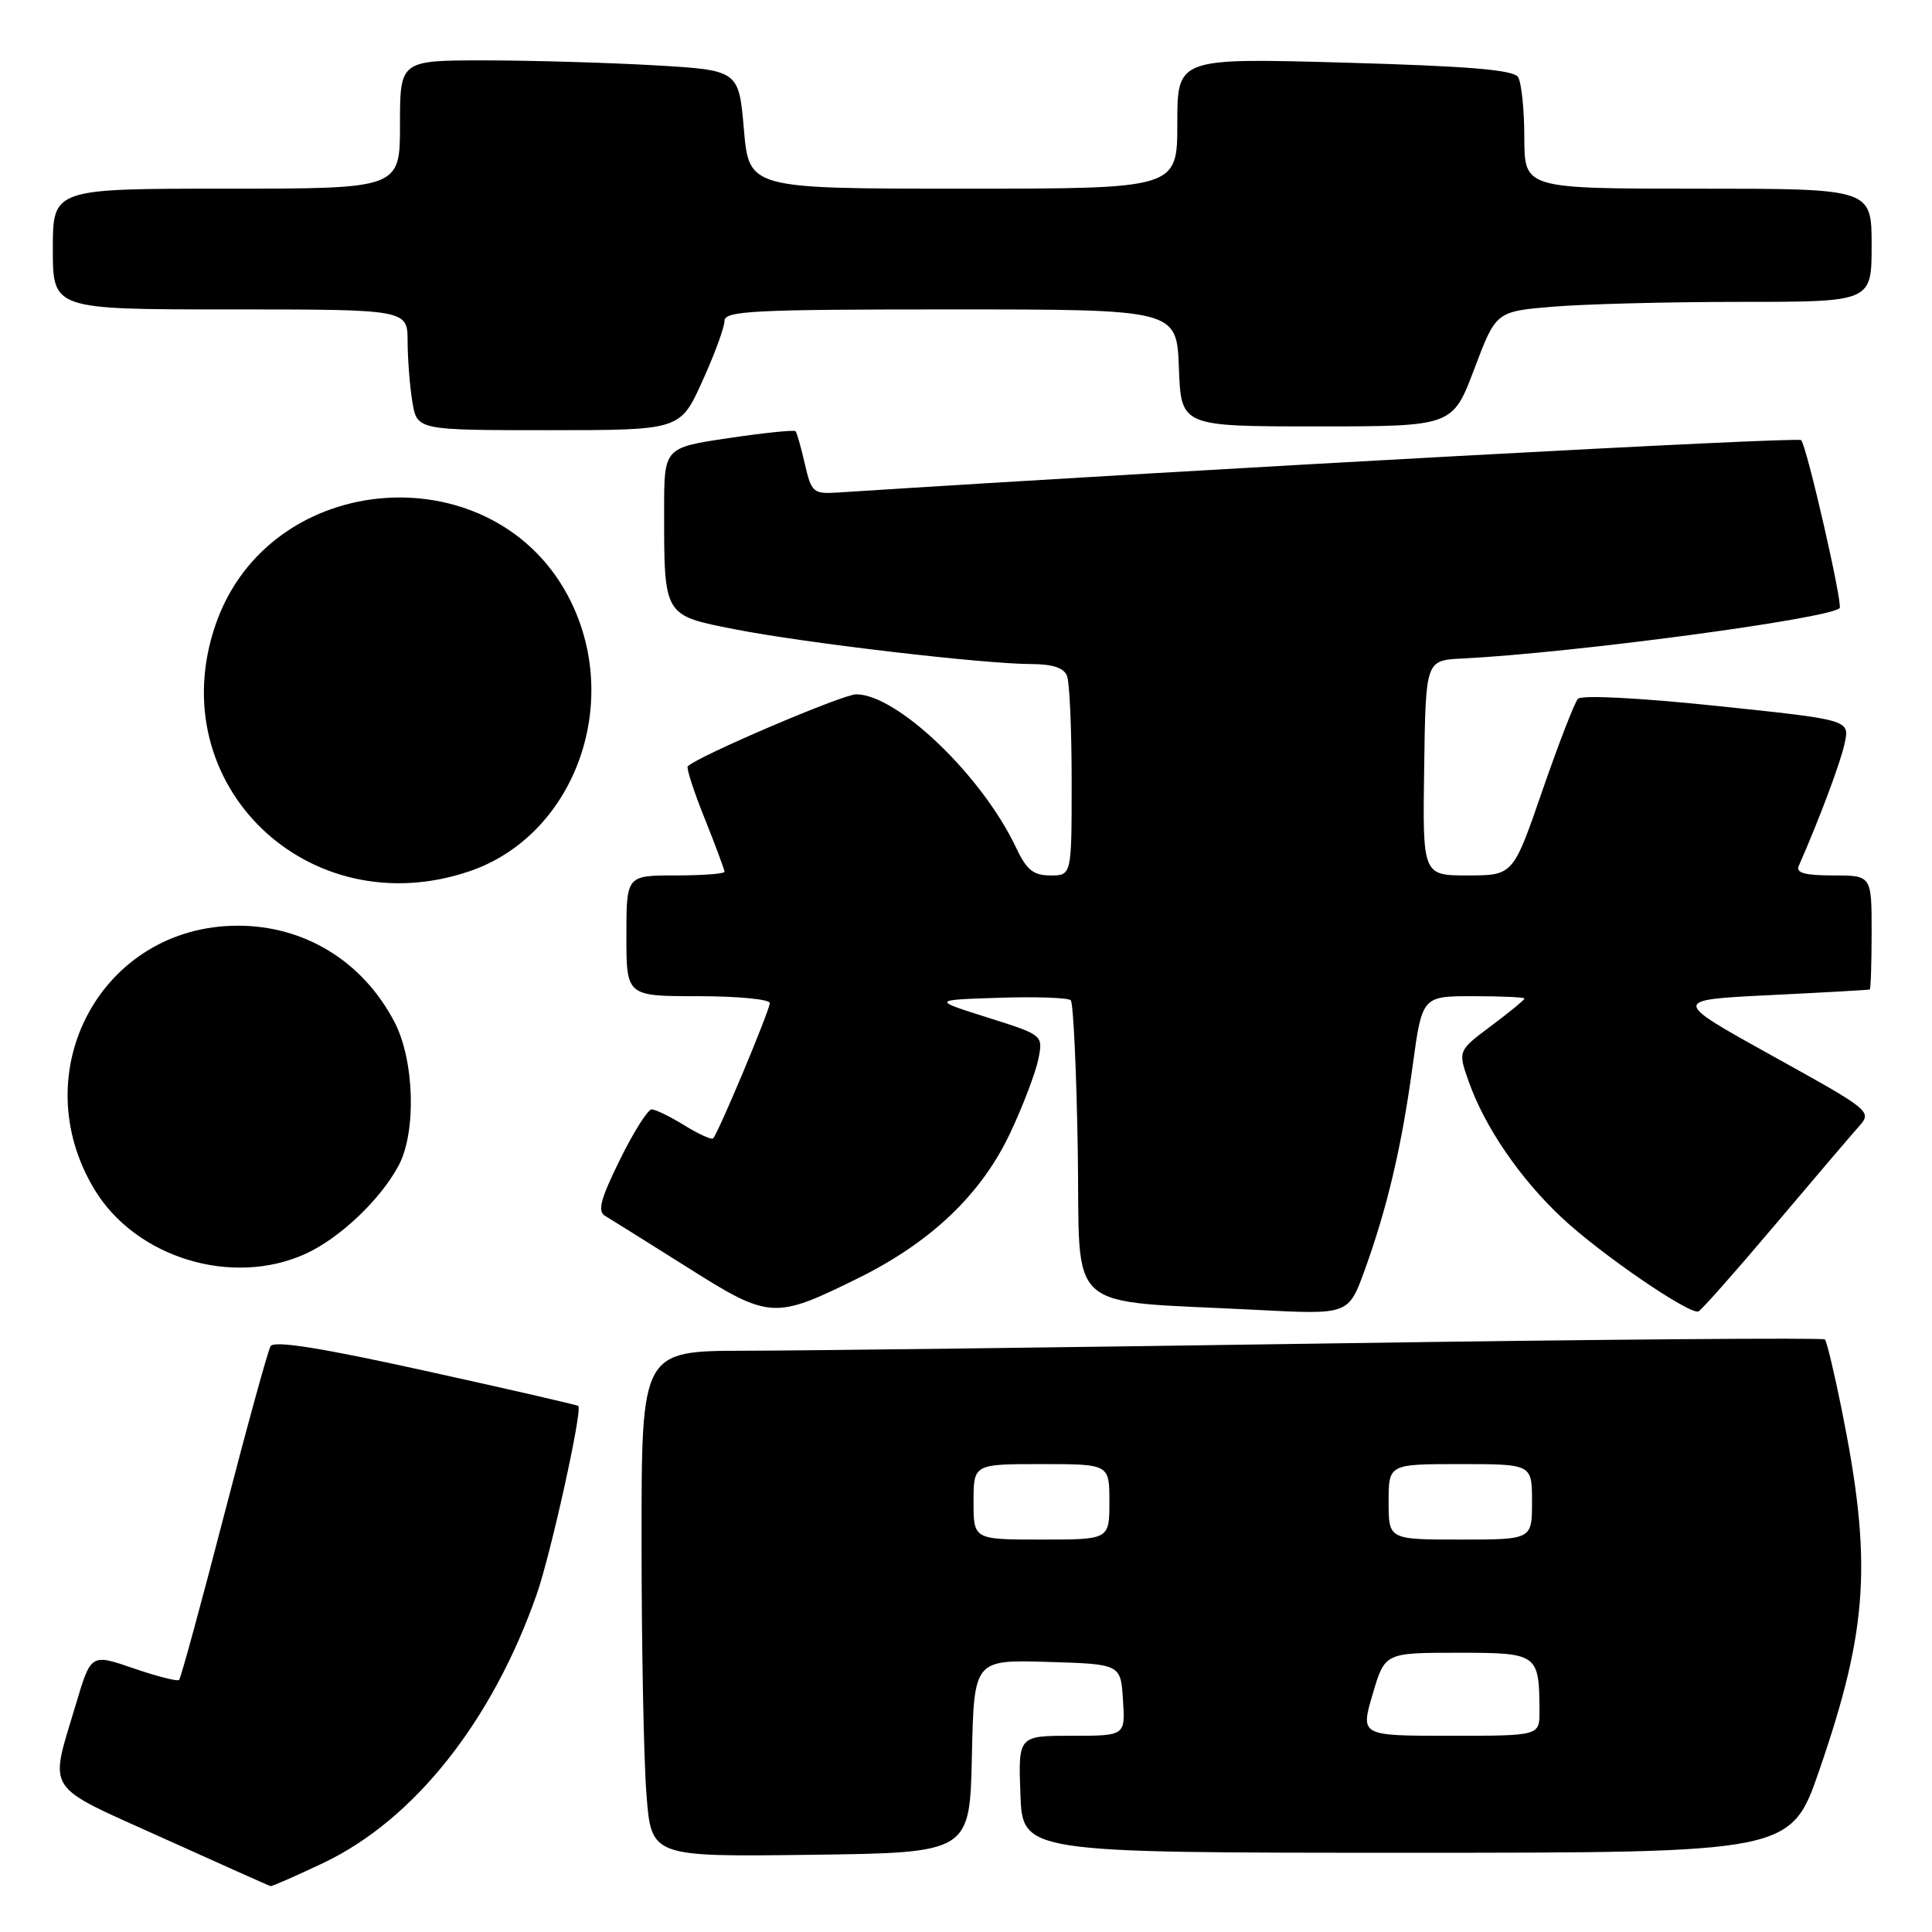 <?xml version="1.0" encoding="UTF-8" standalone="no"?>
<!DOCTYPE svg PUBLIC "-//W3C//DTD SVG 1.1//EN" "http://www.w3.org/Graphics/SVG/1.1/DTD/svg11.dtd" >
<svg xmlns="http://www.w3.org/2000/svg" xmlns:xlink="http://www.w3.org/1999/xlink" version="1.1" viewBox="0 0 256 256">
 <g >
 <path fill="currentColor"
d=" M 42.86 246.84 C 54.85 241.15 65.23 228.08 71.12 211.25 C 72.98 205.94 77.20 186.86 76.63 186.30 C 76.50 186.16 67.41 184.08 56.44 181.66 C 42.48 178.58 36.31 177.60 35.85 178.38 C 35.49 179.00 32.71 189.11 29.67 200.85 C 26.63 212.59 23.96 222.38 23.73 222.60 C 23.51 222.82 20.79 222.13 17.69 221.06 C 12.05 219.12 12.05 219.12 10.06 225.81 C 6.52 237.69 5.65 236.35 21.50 243.51 C 29.20 246.99 35.66 249.88 35.86 249.92 C 36.05 249.96 39.20 248.58 42.86 246.84 Z  M 128.78 232.71 C 129.06 219.93 129.06 219.93 138.78 220.21 C 148.50 220.50 148.50 220.50 148.80 225.25 C 149.11 230.00 149.11 230.00 142.01 230.00 C 134.92 230.00 134.92 230.00 135.21 237.75 C 135.50 245.50 135.50 245.50 186.40 245.50 C 237.30 245.50 237.30 245.50 241.09 234.50 C 247.56 215.72 248.10 206.91 244.02 186.70 C 243.04 181.86 242.05 177.71 241.81 177.48 C 241.57 177.24 212.38 177.47 176.94 178.00 C 141.50 178.53 106.31 178.97 98.75 178.98 C 85.00 179.00 85.00 179.00 85.01 204.25 C 85.01 218.14 85.30 233.22 85.66 237.77 C 86.30 246.04 86.30 246.04 107.40 245.77 C 128.50 245.50 128.50 245.50 128.78 232.71 Z  M 113.74 169.35 C 123.44 164.55 130.10 158.18 133.92 150.00 C 135.59 146.43 137.24 142.07 137.59 140.33 C 138.22 137.15 138.22 137.15 130.86 134.83 C 123.50 132.50 123.50 132.50 132.38 132.21 C 137.26 132.05 141.53 132.20 141.88 132.54 C 142.22 132.88 142.64 141.86 142.81 152.49 C 143.16 174.46 140.63 172.22 166.59 173.57 C 178.68 174.20 178.68 174.20 180.81 168.35 C 183.81 160.07 185.73 151.94 187.18 141.25 C 188.44 132.00 188.44 132.00 195.22 132.00 C 198.95 132.00 202.00 132.14 202.00 132.31 C 202.00 132.49 200.01 134.12 197.59 135.93 C 193.17 139.24 193.17 139.24 194.62 143.33 C 196.74 149.34 201.43 156.19 206.98 161.38 C 212.08 166.16 223.88 174.24 225.05 173.77 C 225.43 173.62 229.92 168.55 235.03 162.50 C 240.14 156.45 245.17 150.55 246.21 149.38 C 248.11 147.26 248.11 147.26 234.80 139.88 C 221.50 132.50 221.50 132.50 234.50 131.86 C 241.65 131.51 247.61 131.18 247.75 131.11 C 247.89 131.05 248.00 127.62 248.00 123.50 C 248.00 116.00 248.00 116.00 242.89 116.00 C 239.18 116.00 237.94 115.66 238.34 114.75 C 241.10 108.47 243.92 100.95 244.44 98.44 C 245.08 95.38 245.08 95.38 227.49 93.54 C 217.15 92.46 209.56 92.07 209.08 92.60 C 208.63 93.10 206.52 98.56 204.38 104.74 C 200.50 115.99 200.50 115.99 194.50 116.00 C 188.50 116.00 188.50 116.00 188.71 101.75 C 188.91 87.50 188.91 87.50 193.71 87.26 C 208.38 86.53 242.34 81.99 243.76 80.58 C 244.22 80.11 239.40 59.07 238.66 58.32 C 238.19 57.86 160.67 62.07 111.04 65.26 C 107.76 65.47 107.52 65.27 106.65 61.49 C 106.15 59.30 105.59 57.34 105.42 57.14 C 105.25 56.94 101.26 57.35 96.55 58.05 C 88.00 59.32 88.00 59.32 88.00 67.54 C 88.00 81.71 87.88 81.51 97.35 83.38 C 106.49 85.18 130.30 87.98 136.64 87.99 C 139.49 88.00 140.98 88.49 141.39 89.58 C 141.73 90.45 142.00 96.75 142.00 103.58 C 142.00 116.00 142.00 116.00 139.19 116.00 C 136.91 116.00 136.03 115.27 134.60 112.25 C 130.11 102.76 118.87 92.00 113.45 92.00 C 111.66 92.00 92.46 100.20 91.13 101.54 C 90.92 101.75 91.93 104.86 93.38 108.47 C 94.82 112.07 96.00 115.24 96.00 115.51 C 96.00 115.78 93.08 116.00 89.50 116.00 C 83.00 116.00 83.00 116.00 83.00 124.00 C 83.00 132.00 83.00 132.00 92.50 132.00 C 97.72 132.00 102.00 132.41 102.00 132.91 C 102.00 133.86 95.18 150.16 94.49 150.84 C 94.28 151.05 92.57 150.28 90.68 149.11 C 88.80 147.95 86.85 147.00 86.35 147.00 C 85.84 147.00 83.95 150.00 82.14 153.67 C 79.57 158.89 79.14 160.51 80.18 161.11 C 80.90 161.54 85.78 164.59 91.00 167.88 C 102.00 174.83 102.58 174.86 113.74 169.35 Z  M 40.50 166.13 C 45.00 164.08 50.36 159.00 52.79 154.50 C 55.20 150.05 54.93 140.49 52.25 135.38 C 48.05 127.37 40.36 122.65 31.50 122.66 C 13.46 122.67 3.01 142.03 12.58 157.71 C 18.08 166.70 30.82 170.55 40.50 166.13 Z  M 62.23 115.44 C 75.95 110.76 82.42 93.56 75.66 79.74 C 65.94 59.87 35.68 61.87 28.53 82.87 C 21.36 103.91 40.84 122.72 62.23 115.44 Z  M 93.06 50.52 C 94.68 46.96 96.00 43.36 96.00 42.52 C 96.00 41.19 99.80 41.00 125.96 41.00 C 155.92 41.00 155.92 41.00 156.21 48.75 C 156.50 56.50 156.50 56.50 174.49 56.50 C 192.48 56.50 192.48 56.50 195.35 48.89 C 198.23 41.27 198.23 41.27 205.76 40.64 C 209.91 40.29 221.11 40.00 230.65 40.00 C 248.00 40.00 248.00 40.00 248.00 32.50 C 248.00 25.00 248.00 25.00 225.00 25.00 C 202.00 25.00 202.00 25.00 201.98 18.25 C 201.98 14.54 201.60 10.92 201.15 10.21 C 200.55 9.26 194.61 8.76 178.17 8.30 C 156.00 7.68 156.00 7.68 156.00 16.34 C 156.00 25.00 156.00 25.00 127.63 25.00 C 99.26 25.00 99.26 25.00 98.57 17.15 C 97.89 9.30 97.89 9.30 86.69 8.65 C 80.54 8.30 70.44 8.01 64.25 8.00 C 53.00 8.00 53.00 8.00 53.00 16.50 C 53.00 25.00 53.00 25.00 30.00 25.00 C 7.00 25.00 7.00 25.00 7.00 33.00 C 7.00 41.00 7.00 41.00 30.50 41.00 C 54.00 41.00 54.00 41.00 54.01 45.25 C 54.02 47.59 54.30 51.19 54.64 53.25 C 55.26 57.00 55.26 57.00 72.69 57.00 C 90.13 57.00 90.13 57.00 93.06 50.52 Z  M 181.88 224.50 C 183.50 219.00 183.50 219.00 193.13 219.00 C 203.82 219.00 203.95 219.10 203.99 226.75 C 204.00 230.00 204.00 230.00 192.13 230.00 C 180.26 230.00 180.26 230.00 181.88 224.50 Z  M 129.00 199.00 C 129.00 194.00 129.00 194.00 138.00 194.00 C 147.00 194.00 147.00 194.00 147.00 199.00 C 147.00 204.00 147.00 204.00 138.00 204.00 C 129.00 204.00 129.00 204.00 129.00 199.00 Z  M 184.00 199.00 C 184.00 194.00 184.00 194.00 193.50 194.00 C 203.00 194.00 203.00 194.00 203.00 199.00 C 203.00 204.00 203.00 204.00 193.50 204.00 C 184.00 204.00 184.00 204.00 184.00 199.00 Z "/>
</g>
</svg>